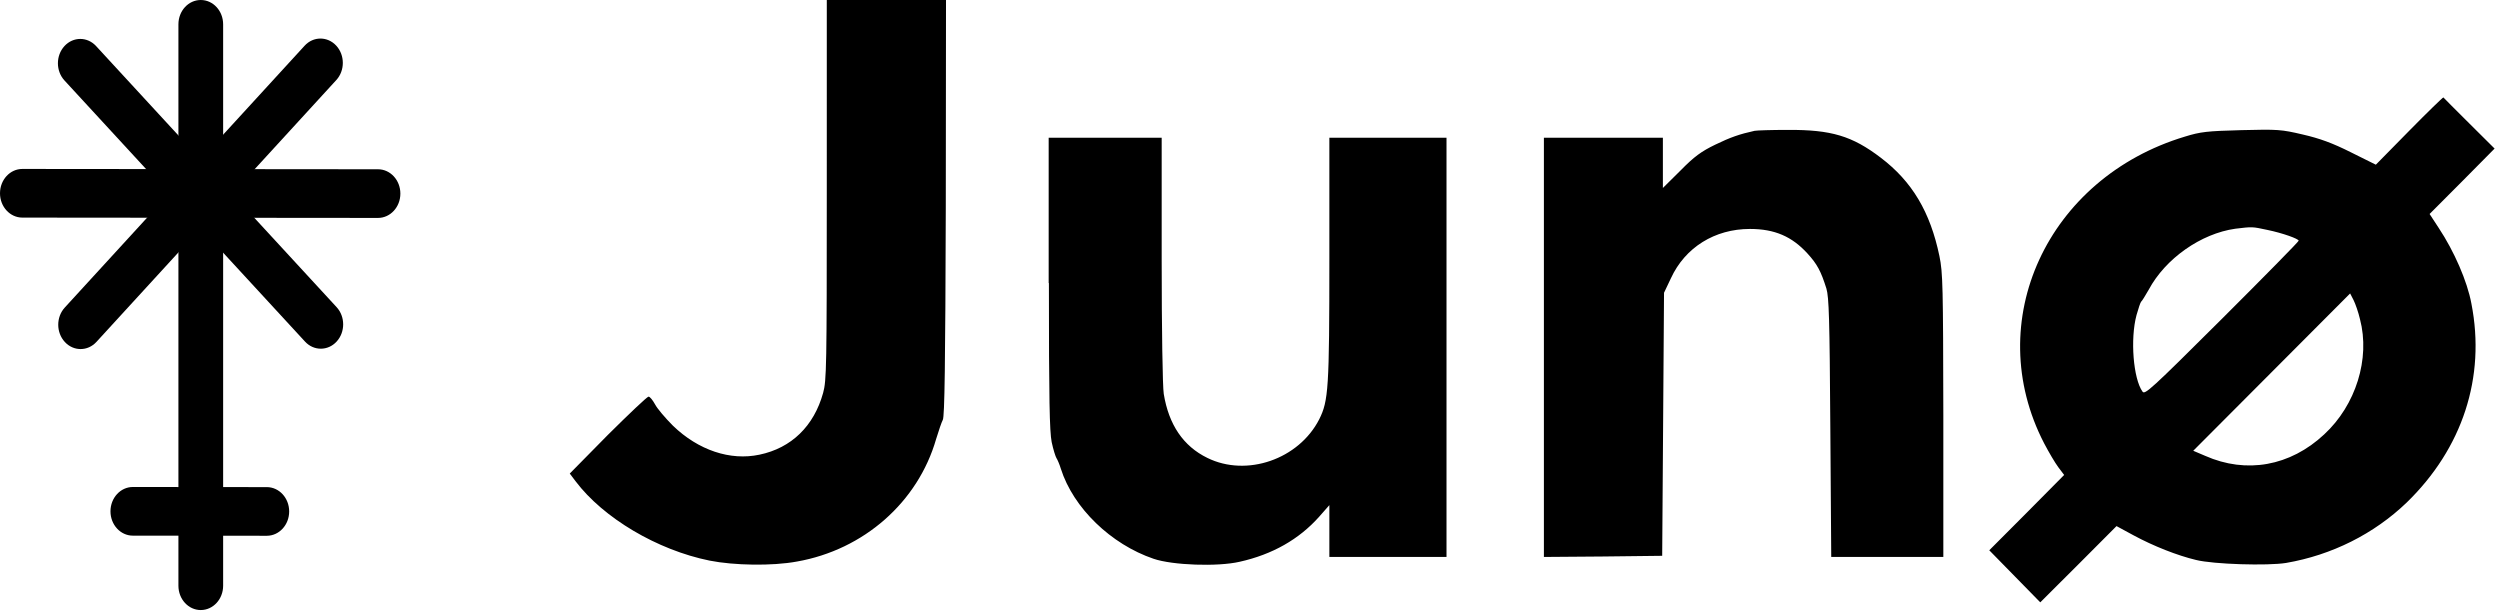 <svg fill="none" height="80" viewBox="0 0 325 80" width="325" xmlns="http://www.w3.org/2000/svg"><g fill="#000"><path d="m107.482 24.673c0 23.116-.03 24.793-.478 26.41-1.194 4.312-4.121 7.157-8.271 8.025-3.792.808-7.943-.569-11.257-3.773-.985-.988-2.06-2.246-2.329-2.785-.299-.539-.657-.988-.836-.988-.179 0-2.538 2.246-5.285 4.971l-4.957 5.03.747.988c3.613 4.791 10.63 8.953 17.439 10.33 3.165.629 8.122.719 11.347.12 8.689-1.527 15.736-7.725 18.095-15.93.329-1.078.717-2.216.866-2.485.239-.389.329-7.246.389-27.578l.029-27.009h-7.763-7.734zm205.708-7.665-4.33 4.402-3.254-1.617c-2.389-1.198-4.032-1.797-6.241-2.306-2.807-.659-3.255-.689-8.003-.569-4.449.12-5.285.21-7.316.838-17.916 5.39-26.516 24.045-18.304 39.885.597 1.138 1.403 2.515 1.851 3.114l.747.988-4.867 4.911-4.868 4.881 3.315 3.384 3.314 3.384 4.957-4.941 4.957-4.971 2.21 1.198c2.598 1.407 5.733 2.635 8.122 3.204 2.269.569 9.316.778 11.705.389 5.942-1.018 11.437-3.773 15.677-7.845 7.256-7.037 10.302-16.289 8.42-25.871-.537-2.905-2.239-6.797-4.24-9.821l-1.194-1.827 4.24-4.252 4.21-4.252-3.284-3.264c-1.822-1.827-3.345-3.324-3.375-3.384-.089 0-2.06 1.916-4.449 4.342zm-18.454 12.876c2.031.419 4.091 1.168 4.091 1.407 0 .12-4.479 4.671-9.973 10.151-9.287 9.252-10.033 9.911-10.332 9.462-1.194-1.677-1.612-6.827-.776-9.941.239-.868.508-1.647.597-1.737.12-.09.538-.779.985-1.557 2.18-4.072 6.809-7.306 11.258-7.935 2.239-.27 2.18-.27 4.15.15zm12.064 11.618c1.344 5.12-.537 11.169-4.658 14.972-4.42 4.132-10.123 5.15-15.468 2.785l-1.553-.659 10.213-10.241 10.182-10.211.448.868c.239.479.627 1.587.836 2.485zm-78.712-24.494c-1.911.419-3.135.838-5.106 1.797-1.792.868-2.717 1.527-4.509 3.354l-2.299 2.276v-3.294-3.234h-7.734-7.734v27.248 27.248l7.704-.06 7.674-.09.12-17.098.119-17.098.896-1.887c1.851-4.012 5.703-6.408 10.272-6.408 3.225 0 5.464.988 7.465 3.174 1.284 1.407 1.762 2.306 2.478 4.581.329 1.138.418 3.803.508 18.086l.119 16.798h7.346 7.226v-18.385c-.03-16.858-.059-18.535-.507-20.721-1.195-5.749-3.554-9.702-7.615-12.786-3.732-2.845-6.45-3.653-12.093-3.623-2.09 0-4.031.06-4.33.12zm-91.731 19.793c0 15.331.089 19.224.358 20.661.209.988.508 1.916.627 2.096.12.18.388.779.568 1.377 1.612 5.09 6.509 9.822 12.063 11.708 2.449.838 8.301 1.048 11.168.389 4.3-.958 7.734-2.934 10.332-5.839l1.343-1.527v3.354 3.384h7.615 7.614v-27.248-27.248h-7.614-7.615v15.69c0 16.918-.119 18.505-1.313 20.901-2.658 5.21-9.436 7.546-14.542 5.03-3.136-1.527-5.017-4.312-5.674-8.324-.149-.898-.269-8.384-.269-17.457v-15.84h-7.345-7.346v18.894z"/><g clip-rule="evenodd" fill-rule="evenodd"><path d="m29.008 3.161c0-1.746-1.301-3.161-2.906-3.161 0 0-.002 0-.003 0-1.603 0-2.904 1.415-2.904 3.161v72.984c0 1.746 1.301 3.161 2.904 3.161h.003c1.605 0 2.906-1.415 2.906-3.161 0-12.74 0-60.246 0-72.984z"/><path d="m17.27 63.309c-1.604-.001-2.906 1.413-2.908 3.159v.004c-.001 1.744 1.298 3.16 2.903 3.162 4.463.004 12.956.012 17.419.016 1.605.001 2.907-1.413 2.908-3.157 0-.002 0-.004 0-.004.001-1.746-1.298-3.162-2.903-3.164-4.463-.004-12.956-.012-17.419-.016z"/><path d="m2.908 21.963c-1.605-.001-2.906 1.413-2.908 3.159v.004c-.001 1.744 1.298 3.16 2.903 3.162 9.121.008 37.116.034 46.237.042 1.604.001 2.906-1.413 2.908-3.157 0-.002 0-.004 0-.004.001-1.746-1.299-3.162-2.903-3.164-9.121-.008-37.116-.034-46.237-.042z"/><path d="m12.488 5.985c-1.136-1.233-2.976-1.231-4.109.005 0 0-.001.001-.002.003-1.132 1.235-1.13 3.236.005 4.469 6.256 6.792 25.015 27.154 31.271 33.945 1.136 1.233 2.976 1.231 4.108-.004.001-.001.002-.003.002-.003 1.134-1.236 1.132-3.237-.004-4.47-6.256-6.791-25.015-27.154-31.271-33.945z"/><path d="m8.419 39.984c-1.133 1.237-1.129 3.238.007 4.47 0 0 .001.001.002.003 1.136 1.231 2.975 1.228 4.108-.009 6.239-6.811 24.944-27.23 31.183-34.041 1.133-1.236 1.129-3.238-.006-4.469-.001-.001-.003-.003-.003-.003-1.137-1.232-2.977-1.229-4.109.008-6.239 6.811-24.944 27.23-31.183 34.041z"/></g></g></svg>